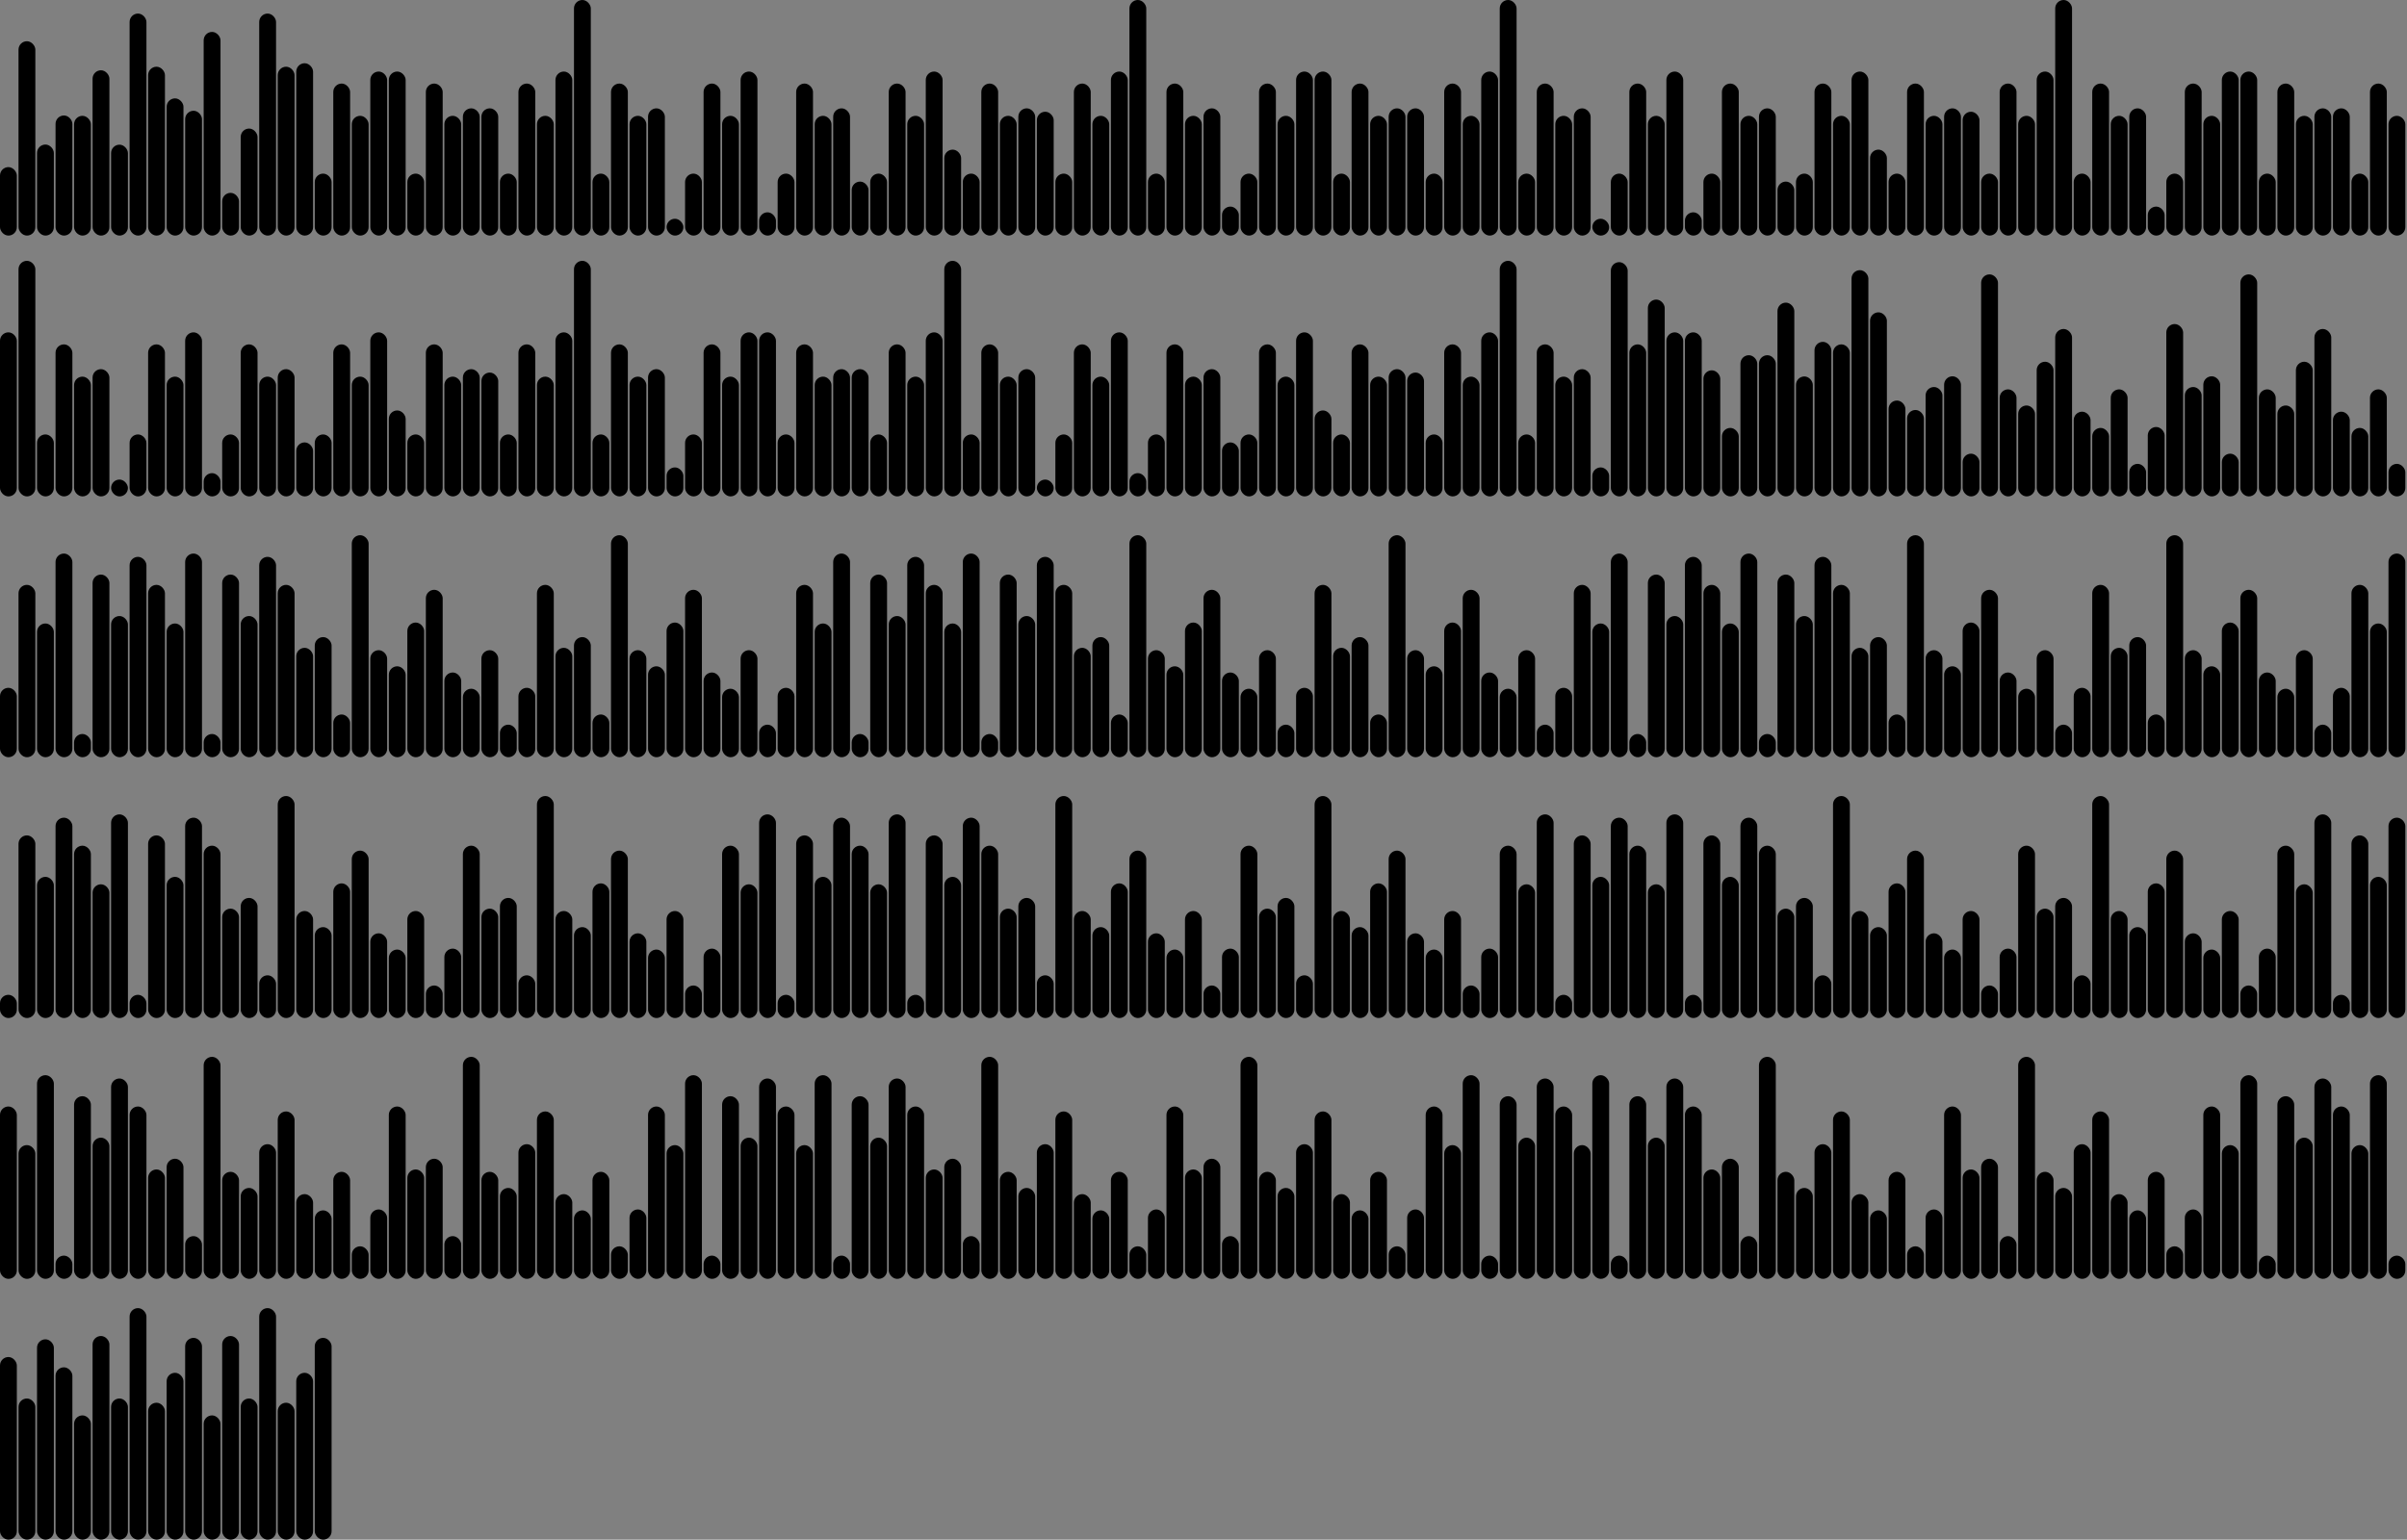 <svg version='1.1'
    baseProfile='full'
    width='1430' height='915'
    xmlns='http://www.w3.org/2000/svg'>
    <rect width="100%" height="100%" fill="#808080" stroke="none"/>
    <rect x='0' y='0' width=';1430' height='915' style='fill:white;' />
    <rect x='0' y='99.311' rx='5' ry='5' width='10' height='40.689' style='fill:hsl(2,93%,50%)' />
    <rect x='11' y='24.501' rx='5' ry='5' width='10' height='115.499' style='fill:hsl(45,93%,50%)' />
    <rect x='22' y='85.897' rx='5' ry='5' width='10' height='54.103' style='fill:hsl(37,93%,50%)' />
    <rect x='33' y='68.622' rx='5' ry='5' width='10' height='71.378' style='fill:hsl(4,93%,50%)' />
    <rect x='44' y='68.834' rx='5' ry='5' width='10' height='71.166' style='fill:hsl(149,93%,50%)' />
    <rect x='55' y='41.763' rx='5' ry='5' width='10' height='98.237' style='fill:hsl(12,93%,50%)' />
    <rect x='66' y='85.975' rx='5' ry='5' width='10' height='54.025' style='fill:hsl(224,93%,50%)' />
    <rect x='77' y='8.061' rx='5' ry='5' width='10' height='131.939' style='fill:hsl(79,93%,50%)' />
    <rect x='88' y='39.649' rx='5' ry='5' width='10' height='100.351' style='fill:hsl(259,93%,50%)' />
    <rect x='99' y='58.463' rx='5' ry='5' width='10' height='81.537' style='fill:hsl(31,93%,50%)' />
    <rect x='110' y='65.821' rx='5' ry='5' width='10' height='74.179' style='fill:hsl(287,93%,50%)' />
    <rect x='121' y='18.967' rx='5' ry='5' width='10' height='121.033' style='fill:hsl(3,93%,50%)' />
    <rect x='132' y='114.611' rx='5' ry='5' width='10' height='25.389' style='fill:hsl(93,93%,50%)' />
    <rect x='143' y='76.397' rx='5' ry='5' width='10' height='63.603' style='fill:hsl(113,93%,50%)' />
    <rect x='154' y='8.061' rx='5' ry='5' width='10' height='131.939' style='fill:hsl(79,93%,50%)' />
    <rect x='165' y='39.649' rx='5' ry='5' width='10' height='100.351' style='fill:hsl(259,93%,50%)' />
    <rect x='176' y='37.577' rx='5' ry='5' width='10' height='102.423' style='fill:hsl(351,93%,50%)' />
    <rect x='187' y='103.18' rx='5' ry='5' width='10' height='36.82' style='fill:hsl(64,93%,50%)' />
    <rect x='198' y='49.656' rx='5' ry='5' width='10' height='90.344' style='fill:hsl(1,93%,50%)' />
    <rect x='209' y='68.834' rx='5' ry='5' width='10' height='71.166' style='fill:hsl(149,93%,50%)' />
    <rect x='220' y='42.517' rx='5' ry='5' width='10' height='97.483' style='fill:hsl(244,93%,50%)' />
    <rect x='231' y='42.517' rx='5' ry='5' width='10' height='97.483' style='fill:hsl(244,93%,50%)' />
    <rect x='242' y='103.18' rx='5' ry='5' width='10' height='36.82' style='fill:hsl(64,93%,50%)' />
    <rect x='253' y='49.656' rx='5' ry='5' width='10' height='90.344' style='fill:hsl(1,93%,50%)' />
    <rect x='264' y='68.834' rx='5' ry='5' width='10' height='71.166' style='fill:hsl(149,93%,50%)' />
    <rect x='275' y='64.384' rx='5' ry='5' width='10' height='75.616' style='fill:hsl(76,93%,50%)' />
    <rect x='286' y='64.384' rx='5' ry='5' width='10' height='75.616' style='fill:hsl(76,93%,50%)' />
    <rect x='297' y='103.18' rx='5' ry='5' width='10' height='36.82' style='fill:hsl(64,93%,50%)' />
    <rect x='308' y='49.656' rx='5' ry='5' width='10' height='90.344' style='fill:hsl(1,93%,50%)' />
    <rect x='319' y='68.834' rx='5' ry='5' width='10' height='71.166' style='fill:hsl(149,93%,50%)' />
    <rect x='330' y='42.517' rx='5' ry='5' width='10' height='97.483' style='fill:hsl(244,93%,50%)' />
    <rect x='341' y='0' rx='5' ry='5' width='10' height='140' style='fill:black' />
    <rect x='352' y='103.18' rx='5' ry='5' width='10' height='36.82' style='fill:hsl(64,93%,50%)' />
    <rect x='363' y='49.656' rx='5' ry='5' width='10' height='90.344' style='fill:hsl(1,93%,50%)' />
    <rect x='374' y='68.834' rx='5' ry='5' width='10' height='71.166' style='fill:hsl(149,93%,50%)' />
    <rect x='385' y='64.384' rx='5' ry='5' width='10' height='75.616' style='fill:hsl(76,93%,50%)' />
    <rect x='396' y='130' rx='5' ry='5' width='10' height='10' style='fill:black' />
    <rect x='407' y='103.18' rx='5' ry='5' width='10' height='36.82' style='fill:hsl(64,93%,50%)' />
    <rect x='418' y='49.656' rx='5' ry='5' width='10' height='90.344' style='fill:hsl(1,93%,50%)' />
    <rect x='429' y='68.834' rx='5' ry='5' width='10' height='71.166' style='fill:hsl(149,93%,50%)' />
    <rect x='440' y='42.517' rx='5' ry='5' width='10' height='97.483' style='fill:hsl(244,93%,50%)' />
    <rect x='451' y='126.178' rx='5' ry='5' width='10' height='13.822' style='fill:hsl(216,93%,50%)' />
    <rect x='462' y='103.18' rx='5' ry='5' width='10' height='36.82' style='fill:hsl(64,93%,50%)' />
    <rect x='473' y='49.656' rx='5' ry='5' width='10' height='90.344' style='fill:hsl(1,93%,50%)' />
    <rect x='484' y='68.834' rx='5' ry='5' width='10' height='71.166' style='fill:hsl(149,93%,50%)' />
    <rect x='495' y='64.384' rx='5' ry='5' width='10' height='75.616' style='fill:hsl(76,93%,50%)' />
    <rect x='506' y='107.919' rx='5' ry='5' width='10' height='32.081' style='fill:hsl(247,93%,50%)' />
    <rect x='517' y='103.18' rx='5' ry='5' width='10' height='36.82' style='fill:hsl(64,93%,50%)' />
    <rect x='528' y='49.656' rx='5' ry='5' width='10' height='90.344' style='fill:hsl(1,93%,50%)' />
    <rect x='539' y='68.834' rx='5' ry='5' width='10' height='71.166' style='fill:hsl(149,93%,50%)' />
    <rect x='550' y='42.517' rx='5' ry='5' width='10' height='97.483' style='fill:hsl(244,93%,50%)' />
    <rect x='561' y='88.922' rx='5' ry='5' width='10' height='51.078' style='fill:hsl(37,93%,50%)' />
    <rect x='572' y='103.18' rx='5' ry='5' width='10' height='36.82' style='fill:hsl(64,93%,50%)' />
    <rect x='583' y='49.656' rx='5' ry='5' width='10' height='90.344' style='fill:hsl(1,93%,50%)' />
    <rect x='594' y='68.834' rx='5' ry='5' width='10' height='71.166' style='fill:hsl(149,93%,50%)' />
    <rect x='605' y='64.384' rx='5' ry='5' width='10' height='75.616' style='fill:hsl(76,93%,50%)' />
    <rect x='616' y='66.404' rx='5' ry='5' width='10' height='73.596' style='fill:hsl(182,93%,50%)' />
    <rect x='627' y='103.18' rx='5' ry='5' width='10' height='36.82' style='fill:hsl(64,93%,50%)' />
    <rect x='638' y='49.656' rx='5' ry='5' width='10' height='90.344' style='fill:hsl(1,93%,50%)' />
    <rect x='649' y='68.834' rx='5' ry='5' width='10' height='71.166' style='fill:hsl(149,93%,50%)' />
    <rect x='660' y='42.517' rx='5' ry='5' width='10' height='97.483' style='fill:hsl(244,93%,50%)' />
    <rect x='671' y='0' rx='5' ry='5' width='10' height='140' style='fill:black' />
    <rect x='682' y='103.18' rx='5' ry='5' width='10' height='36.82' style='fill:hsl(64,93%,50%)' />
    <rect x='693' y='49.656' rx='5' ry='5' width='10' height='90.344' style='fill:hsl(1,93%,50%)' />
    <rect x='704' y='68.834' rx='5' ry='5' width='10' height='71.166' style='fill:hsl(149,93%,50%)' />
    <rect x='715' y='64.384' rx='5' ry='5' width='10' height='75.616' style='fill:hsl(76,93%,50%)' />
    <rect x='726' y='122.777' rx='5' ry='5' width='10' height='17.223' style='fill:hsl(182,93%,50%)' />
    <rect x='737' y='103.18' rx='5' ry='5' width='10' height='36.82' style='fill:hsl(64,93%,50%)' />
    <rect x='748' y='49.656' rx='5' ry='5' width='10' height='90.344' style='fill:hsl(1,93%,50%)' />
    <rect x='759' y='68.834' rx='5' ry='5' width='10' height='71.166' style='fill:hsl(149,93%,50%)' />
    <rect x='770' y='42.517' rx='5' ry='5' width='10' height='97.483' style='fill:hsl(244,93%,50%)' />
    <rect x='781' y='42.517' rx='5' ry='5' width='10' height='97.483' style='fill:hsl(244,93%,50%)' />
    <rect x='792' y='103.18' rx='5' ry='5' width='10' height='36.82' style='fill:hsl(64,93%,50%)' />
    <rect x='803' y='49.656' rx='5' ry='5' width='10' height='90.344' style='fill:hsl(1,93%,50%)' />
    <rect x='814' y='68.834' rx='5' ry='5' width='10' height='71.166' style='fill:hsl(149,93%,50%)' />
    <rect x='825' y='64.384' rx='5' ry='5' width='10' height='75.616' style='fill:hsl(76,93%,50%)' />
    <rect x='836' y='64.384' rx='5' ry='5' width='10' height='75.616' style='fill:hsl(76,93%,50%)' />
    <rect x='847' y='103.18' rx='5' ry='5' width='10' height='36.82' style='fill:hsl(64,93%,50%)' />
    <rect x='858' y='49.656' rx='5' ry='5' width='10' height='90.344' style='fill:hsl(1,93%,50%)' />
    <rect x='869' y='68.834' rx='5' ry='5' width='10' height='71.166' style='fill:hsl(149,93%,50%)' />
    <rect x='880' y='42.517' rx='5' ry='5' width='10' height='97.483' style='fill:hsl(244,93%,50%)' />
    <rect x='891' y='0' rx='5' ry='5' width='10' height='140' style='fill:black' />
    <rect x='902' y='103.18' rx='5' ry='5' width='10' height='36.82' style='fill:hsl(64,93%,50%)' />
    <rect x='913' y='49.656' rx='5' ry='5' width='10' height='90.344' style='fill:hsl(1,93%,50%)' />
    <rect x='924' y='68.834' rx='5' ry='5' width='10' height='71.166' style='fill:hsl(149,93%,50%)' />
    <rect x='935' y='64.384' rx='5' ry='5' width='10' height='75.616' style='fill:hsl(76,93%,50%)' />
    <rect x='946' y='130' rx='5' ry='5' width='10' height='10' style='fill:black' />
    <rect x='957' y='103.18' rx='5' ry='5' width='10' height='36.82' style='fill:hsl(64,93%,50%)' />
    <rect x='968' y='49.656' rx='5' ry='5' width='10' height='90.344' style='fill:hsl(1,93%,50%)' />
    <rect x='979' y='68.834' rx='5' ry='5' width='10' height='71.166' style='fill:hsl(149,93%,50%)' />
    <rect x='990' y='42.517' rx='5' ry='5' width='10' height='97.483' style='fill:hsl(244,93%,50%)' />
    <rect x='1001' y='126.178' rx='5' ry='5' width='10' height='13.822' style='fill:hsl(216,93%,50%)' />
    <rect x='1012' y='103.18' rx='5' ry='5' width='10' height='36.82' style='fill:hsl(64,93%,50%)' />
    <rect x='1023' y='49.656' rx='5' ry='5' width='10' height='90.344' style='fill:hsl(1,93%,50%)' />
    <rect x='1034' y='68.834' rx='5' ry='5' width='10' height='71.166' style='fill:hsl(149,93%,50%)' />
    <rect x='1045' y='64.384' rx='5' ry='5' width='10' height='75.616' style='fill:hsl(76,93%,50%)' />
    <rect x='1056' y='107.919' rx='5' ry='5' width='10' height='32.081' style='fill:hsl(247,93%,50%)' />
    <rect x='1067' y='103.18' rx='5' ry='5' width='10' height='36.82' style='fill:hsl(64,93%,50%)' />
    <rect x='1078' y='49.656' rx='5' ry='5' width='10' height='90.344' style='fill:hsl(1,93%,50%)' />
    <rect x='1089' y='68.834' rx='5' ry='5' width='10' height='71.166' style='fill:hsl(149,93%,50%)' />
    <rect x='1100' y='42.517' rx='5' ry='5' width='10' height='97.483' style='fill:hsl(244,93%,50%)' />
    <rect x='1111' y='88.922' rx='5' ry='5' width='10' height='51.078' style='fill:hsl(37,93%,50%)' />
    <rect x='1122' y='103.18' rx='5' ry='5' width='10' height='36.82' style='fill:hsl(64,93%,50%)' />
    <rect x='1133' y='49.656' rx='5' ry='5' width='10' height='90.344' style='fill:hsl(1,93%,50%)' />
    <rect x='1144' y='68.834' rx='5' ry='5' width='10' height='71.166' style='fill:hsl(149,93%,50%)' />
    <rect x='1155' y='64.384' rx='5' ry='5' width='10' height='75.616' style='fill:hsl(76,93%,50%)' />
    <rect x='1166' y='66.404' rx='5' ry='5' width='10' height='73.596' style='fill:hsl(182,93%,50%)' />
    <rect x='1177' y='103.18' rx='5' ry='5' width='10' height='36.82' style='fill:hsl(64,93%,50%)' />
    <rect x='1188' y='49.656' rx='5' ry='5' width='10' height='90.344' style='fill:hsl(1,93%,50%)' />
    <rect x='1199' y='68.834' rx='5' ry='5' width='10' height='71.166' style='fill:hsl(149,93%,50%)' />
    <rect x='1210' y='42.517' rx='5' ry='5' width='10' height='97.483' style='fill:hsl(244,93%,50%)' />
    <rect x='1221' y='0' rx='5' ry='5' width='10' height='140' style='fill:black' />
    <rect x='1232' y='103.18' rx='5' ry='5' width='10' height='36.82' style='fill:hsl(64,93%,50%)' />
    <rect x='1243' y='49.656' rx='5' ry='5' width='10' height='90.344' style='fill:hsl(1,93%,50%)' />
    <rect x='1254' y='68.834' rx='5' ry='5' width='10' height='71.166' style='fill:hsl(149,93%,50%)' />
    <rect x='1265' y='64.384' rx='5' ry='5' width='10' height='75.616' style='fill:hsl(76,93%,50%)' />
    <rect x='1276' y='122.777' rx='5' ry='5' width='10' height='17.223' style='fill:hsl(182,93%,50%)' />
    <rect x='1287' y='103.18' rx='5' ry='5' width='10' height='36.82' style='fill:hsl(64,93%,50%)' />
    <rect x='1298' y='49.656' rx='5' ry='5' width='10' height='90.344' style='fill:hsl(1,93%,50%)' />
    <rect x='1309' y='68.834' rx='5' ry='5' width='10' height='71.166' style='fill:hsl(149,93%,50%)' />
    <rect x='1320' y='42.517' rx='5' ry='5' width='10' height='97.483' style='fill:hsl(244,93%,50%)' />
    <rect x='1331' y='42.517' rx='5' ry='5' width='10' height='97.483' style='fill:hsl(244,93%,50%)' />
    <rect x='1342' y='103.18' rx='5' ry='5' width='10' height='36.82' style='fill:hsl(64,93%,50%)' />
    <rect x='1353' y='49.656' rx='5' ry='5' width='10' height='90.344' style='fill:hsl(1,93%,50%)' />
    <rect x='1364' y='68.834' rx='5' ry='5' width='10' height='71.166' style='fill:hsl(149,93%,50%)' />
    <rect x='1375' y='64.384' rx='5' ry='5' width='10' height='75.616' style='fill:hsl(76,93%,50%)' />
    <rect x='1386' y='64.384' rx='5' ry='5' width='10' height='75.616' style='fill:hsl(76,93%,50%)' />
    <rect x='1397' y='103.18' rx='5' ry='5' width='10' height='36.82' style='fill:hsl(64,93%,50%)' />
    <rect x='1408' y='49.656' rx='5' ry='5' width='10' height='90.344' style='fill:hsl(1,93%,50%)' />
    <rect x='1419' y='68.834' rx='5' ry='5' width='10' height='71.166' style='fill:hsl(149,93%,50%)' />
    <rect x='0' y='197.517' rx='5' ry='5' width='10' height='97.483' style='fill:hsl(244,93%,50%)' />
    <rect x='11' y='155' rx='5' ry='5' width='10' height='140' style='fill:black' />
    <rect x='22' y='258.18' rx='5' ry='5' width='10' height='36.82' style='fill:hsl(64,93%,50%)' />
    <rect x='33' y='204.656' rx='5' ry='5' width='10' height='90.344' style='fill:hsl(1,93%,50%)' />
    <rect x='44' y='223.834' rx='5' ry='5' width='10' height='71.166' style='fill:hsl(149,93%,50%)' />
    <rect x='55' y='219.384' rx='5' ry='5' width='10' height='75.616' style='fill:hsl(76,93%,50%)' />
    <rect x='66' y='285' rx='5' ry='5' width='10' height='10' style='fill:black' />
    <rect x='77' y='258.18' rx='5' ry='5' width='10' height='36.82' style='fill:hsl(64,93%,50%)' />
    <rect x='88' y='204.656' rx='5' ry='5' width='10' height='90.344' style='fill:hsl(1,93%,50%)' />
    <rect x='99' y='223.834' rx='5' ry='5' width='10' height='71.166' style='fill:hsl(149,93%,50%)' />
    <rect x='110' y='197.517' rx='5' ry='5' width='10' height='97.483' style='fill:hsl(244,93%,50%)' />
    <rect x='121' y='281.178' rx='5' ry='5' width='10' height='13.822' style='fill:hsl(216,93%,50%)' />
    <rect x='132' y='258.18' rx='5' ry='5' width='10' height='36.82' style='fill:hsl(64,93%,50%)' />
    <rect x='143' y='204.656' rx='5' ry='5' width='10' height='90.344' style='fill:hsl(1,93%,50%)' />
    <rect x='154' y='223.834' rx='5' ry='5' width='10' height='71.166' style='fill:hsl(149,93%,50%)' />
    <rect x='165' y='219.384' rx='5' ry='5' width='10' height='75.616' style='fill:hsl(76,93%,50%)' />
    <rect x='176' y='262.919' rx='5' ry='5' width='10' height='32.081' style='fill:hsl(247,93%,50%)' />
    <rect x='187' y='258.18' rx='5' ry='5' width='10' height='36.82' style='fill:hsl(64,93%,50%)' />
    <rect x='198' y='204.656' rx='5' ry='5' width='10' height='90.344' style='fill:hsl(1,93%,50%)' />
    <rect x='209' y='223.834' rx='5' ry='5' width='10' height='71.166' style='fill:hsl(149,93%,50%)' />
    <rect x='220' y='197.517' rx='5' ry='5' width='10' height='97.483' style='fill:hsl(244,93%,50%)' />
    <rect x='231' y='243.922' rx='5' ry='5' width='10' height='51.078' style='fill:hsl(37,93%,50%)' />
    <rect x='242' y='258.18' rx='5' ry='5' width='10' height='36.82' style='fill:hsl(64,93%,50%)' />
    <rect x='253' y='204.656' rx='5' ry='5' width='10' height='90.344' style='fill:hsl(1,93%,50%)' />
    <rect x='264' y='223.834' rx='5' ry='5' width='10' height='71.166' style='fill:hsl(149,93%,50%)' />
    <rect x='275' y='219.384' rx='5' ry='5' width='10' height='75.616' style='fill:hsl(76,93%,50%)' />
    <rect x='286' y='221.404' rx='5' ry='5' width='10' height='73.596' style='fill:hsl(182,93%,50%)' />
    <rect x='297' y='258.18' rx='5' ry='5' width='10' height='36.82' style='fill:hsl(64,93%,50%)' />
    <rect x='308' y='204.656' rx='5' ry='5' width='10' height='90.344' style='fill:hsl(1,93%,50%)' />
    <rect x='319' y='223.834' rx='5' ry='5' width='10' height='71.166' style='fill:hsl(149,93%,50%)' />
    <rect x='330' y='197.517' rx='5' ry='5' width='10' height='97.483' style='fill:hsl(244,93%,50%)' />
    <rect x='341' y='155' rx='5' ry='5' width='10' height='140' style='fill:black' />
    <rect x='352' y='258.18' rx='5' ry='5' width='10' height='36.82' style='fill:hsl(64,93%,50%)' />
    <rect x='363' y='204.656' rx='5' ry='5' width='10' height='90.344' style='fill:hsl(1,93%,50%)' />
    <rect x='374' y='223.834' rx='5' ry='5' width='10' height='71.166' style='fill:hsl(149,93%,50%)' />
    <rect x='385' y='219.384' rx='5' ry='5' width='10' height='75.616' style='fill:hsl(76,93%,50%)' />
    <rect x='396' y='277.777' rx='5' ry='5' width='10' height='17.223' style='fill:hsl(182,93%,50%)' />
    <rect x='407' y='258.18' rx='5' ry='5' width='10' height='36.82' style='fill:hsl(64,93%,50%)' />
    <rect x='418' y='204.656' rx='5' ry='5' width='10' height='90.344' style='fill:hsl(1,93%,50%)' />
    <rect x='429' y='223.834' rx='5' ry='5' width='10' height='71.166' style='fill:hsl(149,93%,50%)' />
    <rect x='440' y='197.517' rx='5' ry='5' width='10' height='97.483' style='fill:hsl(244,93%,50%)' />
    <rect x='451' y='197.517' rx='5' ry='5' width='10' height='97.483' style='fill:hsl(244,93%,50%)' />
    <rect x='462' y='258.18' rx='5' ry='5' width='10' height='36.82' style='fill:hsl(64,93%,50%)' />
    <rect x='473' y='204.656' rx='5' ry='5' width='10' height='90.344' style='fill:hsl(1,93%,50%)' />
    <rect x='484' y='223.834' rx='5' ry='5' width='10' height='71.166' style='fill:hsl(149,93%,50%)' />
    <rect x='495' y='219.384' rx='5' ry='5' width='10' height='75.616' style='fill:hsl(76,93%,50%)' />
    <rect x='506' y='219.384' rx='5' ry='5' width='10' height='75.616' style='fill:hsl(76,93%,50%)' />
    <rect x='517' y='258.18' rx='5' ry='5' width='10' height='36.82' style='fill:hsl(64,93%,50%)' />
    <rect x='528' y='204.656' rx='5' ry='5' width='10' height='90.344' style='fill:hsl(1,93%,50%)' />
    <rect x='539' y='223.834' rx='5' ry='5' width='10' height='71.166' style='fill:hsl(149,93%,50%)' />
    <rect x='550' y='197.517' rx='5' ry='5' width='10' height='97.483' style='fill:hsl(244,93%,50%)' />
    <rect x='561' y='155' rx='5' ry='5' width='10' height='140' style='fill:black' />
    <rect x='572' y='258.18' rx='5' ry='5' width='10' height='36.82' style='fill:hsl(64,93%,50%)' />
    <rect x='583' y='204.656' rx='5' ry='5' width='10' height='90.344' style='fill:hsl(1,93%,50%)' />
    <rect x='594' y='223.834' rx='5' ry='5' width='10' height='71.166' style='fill:hsl(149,93%,50%)' />
    <rect x='605' y='219.384' rx='5' ry='5' width='10' height='75.616' style='fill:hsl(76,93%,50%)' />
    <rect x='616' y='285' rx='5' ry='5' width='10' height='10' style='fill:black' />
    <rect x='627' y='258.18' rx='5' ry='5' width='10' height='36.82' style='fill:hsl(64,93%,50%)' />
    <rect x='638' y='204.656' rx='5' ry='5' width='10' height='90.344' style='fill:hsl(1,93%,50%)' />
    <rect x='649' y='223.834' rx='5' ry='5' width='10' height='71.166' style='fill:hsl(149,93%,50%)' />
    <rect x='660' y='197.517' rx='5' ry='5' width='10' height='97.483' style='fill:hsl(244,93%,50%)' />
    <rect x='671' y='281.178' rx='5' ry='5' width='10' height='13.822' style='fill:hsl(216,93%,50%)' />
    <rect x='682' y='258.18' rx='5' ry='5' width='10' height='36.82' style='fill:hsl(64,93%,50%)' />
    <rect x='693' y='204.656' rx='5' ry='5' width='10' height='90.344' style='fill:hsl(1,93%,50%)' />
    <rect x='704' y='223.834' rx='5' ry='5' width='10' height='71.166' style='fill:hsl(149,93%,50%)' />
    <rect x='715' y='219.384' rx='5' ry='5' width='10' height='75.616' style='fill:hsl(76,93%,50%)' />
    <rect x='726' y='262.919' rx='5' ry='5' width='10' height='32.081' style='fill:hsl(247,93%,50%)' />
    <rect x='737' y='258.18' rx='5' ry='5' width='10' height='36.82' style='fill:hsl(64,93%,50%)' />
    <rect x='748' y='204.656' rx='5' ry='5' width='10' height='90.344' style='fill:hsl(1,93%,50%)' />
    <rect x='759' y='223.834' rx='5' ry='5' width='10' height='71.166' style='fill:hsl(149,93%,50%)' />
    <rect x='770' y='197.517' rx='5' ry='5' width='10' height='97.483' style='fill:hsl(244,93%,50%)' />
    <rect x='781' y='243.922' rx='5' ry='5' width='10' height='51.078' style='fill:hsl(37,93%,50%)' />
    <rect x='792' y='258.18' rx='5' ry='5' width='10' height='36.82' style='fill:hsl(64,93%,50%)' />
    <rect x='803' y='204.656' rx='5' ry='5' width='10' height='90.344' style='fill:hsl(1,93%,50%)' />
    <rect x='814' y='223.834' rx='5' ry='5' width='10' height='71.166' style='fill:hsl(149,93%,50%)' />
    <rect x='825' y='219.384' rx='5' ry='5' width='10' height='75.616' style='fill:hsl(76,93%,50%)' />
    <rect x='836' y='221.404' rx='5' ry='5' width='10' height='73.596' style='fill:hsl(182,93%,50%)' />
    <rect x='847' y='258.18' rx='5' ry='5' width='10' height='36.82' style='fill:hsl(64,93%,50%)' />
    <rect x='858' y='204.656' rx='5' ry='5' width='10' height='90.344' style='fill:hsl(1,93%,50%)' />
    <rect x='869' y='223.834' rx='5' ry='5' width='10' height='71.166' style='fill:hsl(149,93%,50%)' />
    <rect x='880' y='197.517' rx='5' ry='5' width='10' height='97.483' style='fill:hsl(244,93%,50%)' />
    <rect x='891' y='155' rx='5' ry='5' width='10' height='140' style='fill:black' />
    <rect x='902' y='258.18' rx='5' ry='5' width='10' height='36.82' style='fill:hsl(64,93%,50%)' />
    <rect x='913' y='204.656' rx='5' ry='5' width='10' height='90.344' style='fill:hsl(1,93%,50%)' />
    <rect x='924' y='223.834' rx='5' ry='5' width='10' height='71.166' style='fill:hsl(149,93%,50%)' />
    <rect x='935' y='219.384' rx='5' ry='5' width='10' height='75.616' style='fill:hsl(76,93%,50%)' />
    <rect x='946' y='277.777' rx='5' ry='5' width='10' height='17.223' style='fill:hsl(182,93%,50%)' />
    <rect x='957' y='155.789' rx='5' ry='5' width='10' height='139.211' style='fill:hsl(81,93%,50%)' />
    <rect x='968' y='204.656' rx='5' ry='5' width='10' height='90.344' style='fill:hsl(1,93%,50%)' />
    <rect x='979' y='178.036' rx='5' ry='5' width='10' height='116.964' style='fill:hsl(138,93%,50%)' />
    <rect x='990' y='197.517' rx='5' ry='5' width='10' height='97.483' style='fill:hsl(244,93%,50%)' />
    <rect x='1001' y='197.517' rx='5' ry='5' width='10' height='97.483' style='fill:hsl(244,93%,50%)' />
    <rect x='1012' y='220.073' rx='5' ry='5' width='10' height='74.927' style='fill:hsl(190,93%,50%)' />
    <rect x='1023' y='254.311' rx='5' ry='5' width='10' height='40.689' style='fill:hsl(2,93%,50%)' />
    <rect x='1034' y='211.1' rx='5' ry='5' width='10' height='83.9' style='fill:hsl(154,93%,50%)' />
    <rect x='1045' y='211.1' rx='5' ry='5' width='10' height='83.9' style='fill:hsl(154,93%,50%)' />
    <rect x='1056' y='179.853' rx='5' ry='5' width='10' height='115.147' style='fill:hsl(137,93%,50%)' />
    <rect x='1067' y='223.713' rx='5' ry='5' width='10' height='71.287' style='fill:hsl(182,93%,50%)' />
    <rect x='1078' y='203.155' rx='5' ry='5' width='10' height='91.845' style='fill:hsl(179,93%,50%)' />
    <rect x='1089' y='204.656' rx='5' ry='5' width='10' height='90.344' style='fill:hsl(1,93%,50%)' />
    <rect x='1100' y='160.549' rx='5' ry='5' width='10' height='134.451' style='fill:hsl(327,93%,50%)' />
    <rect x='1111' y='185.616' rx='5' ry='5' width='10' height='109.384' style='fill:hsl(182,93%,50%)' />
    <rect x='1122' y='238.033' rx='5' ry='5' width='10' height='56.967' style='fill:hsl(182,93%,50%)' />
    <rect x='1133' y='243.646' rx='5' ry='5' width='10' height='51.354' style='fill:hsl(62,93%,50%)' />
    <rect x='1144' y='229.996' rx='5' ry='5' width='10' height='65.004' style='fill:hsl(36,93%,50%)' />
    <rect x='1155' y='223.622' rx='5' ry='5' width='10' height='71.378' style='fill:hsl(4,93%,50%)' />
    <rect x='1166' y='269.611' rx='5' ry='5' width='10' height='25.389' style='fill:hsl(93,93%,50%)' />
    <rect x='1177' y='163.061' rx='5' ry='5' width='10' height='131.939' style='fill:hsl(79,93%,50%)' />
    <rect x='1188' y='231.397' rx='5' ry='5' width='10' height='63.603' style='fill:hsl(113,93%,50%)' />
    <rect x='1199' y='240.975' rx='5' ry='5' width='10' height='54.025' style='fill:hsl(224,93%,50%)' />
    <rect x='1210' y='214.971' rx='5' ry='5' width='10' height='80.029' style='fill:hsl(283,93%,50%)' />
    <rect x='1221' y='195.512' rx='5' ry='5' width='10' height='99.488' style='fill:hsl(182,93%,50%)' />
    <rect x='1232' y='244.654' rx='5' ry='5' width='10' height='50.346' style='fill:hsl(354,93%,50%)' />
    <rect x='1243' y='254.311' rx='5' ry='5' width='10' height='40.689' style='fill:hsl(2,93%,50%)' />
    <rect x='1254' y='231.397' rx='5' ry='5' width='10' height='63.603' style='fill:hsl(113,93%,50%)' />
    <rect x='1265' y='275.663' rx='5' ry='5' width='10' height='19.337' style='fill:hsl(22,93%,50%)' />
    <rect x='1276' y='253.758' rx='5' ry='5' width='10' height='41.242' style='fill:hsl(204,93%,50%)' />
    <rect x='1287' y='192.577' rx='5' ry='5' width='10' height='102.423' style='fill:hsl(351,93%,50%)' />
    <rect x='1298' y='229.996' rx='5' ry='5' width='10' height='65.004' style='fill:hsl(36,93%,50%)' />
    <rect x='1309' y='223.622' rx='5' ry='5' width='10' height='71.378' style='fill:hsl(4,93%,50%)' />
    <rect x='1320' y='269.611' rx='5' ry='5' width='10' height='25.389' style='fill:hsl(93,93%,50%)' />
    <rect x='1331' y='163.061' rx='5' ry='5' width='10' height='131.939' style='fill:hsl(79,93%,50%)' />
    <rect x='1342' y='231.397' rx='5' ry='5' width='10' height='63.603' style='fill:hsl(113,93%,50%)' />
    <rect x='1353' y='240.975' rx='5' ry='5' width='10' height='54.025' style='fill:hsl(224,93%,50%)' />
    <rect x='1364' y='214.971' rx='5' ry='5' width='10' height='80.029' style='fill:hsl(283,93%,50%)' />
    <rect x='1375' y='195.512' rx='5' ry='5' width='10' height='99.488' style='fill:hsl(182,93%,50%)' />
    <rect x='1386' y='244.654' rx='5' ry='5' width='10' height='50.346' style='fill:hsl(354,93%,50%)' />
    <rect x='1397' y='254.311' rx='5' ry='5' width='10' height='40.689' style='fill:hsl(2,93%,50%)' />
    <rect x='1408' y='231.397' rx='5' ry='5' width='10' height='63.603' style='fill:hsl(113,93%,50%)' />
    <rect x='1419' y='275.663' rx='5' ry='5' width='10' height='19.337' style='fill:hsl(22,93%,50%)' />
    <rect x='0' y='408.758' rx='5' ry='5' width='10' height='41.242' style='fill:hsl(204,93%,50%)' />
    <rect x='11' y='347.577' rx='5' ry='5' width='10' height='102.423' style='fill:hsl(351,93%,50%)' />
    <rect x='22' y='370.524' rx='5' ry='5' width='10' height='79.476' style='fill:hsl(85,93%,50%)' />
    <rect x='33' y='328.967' rx='5' ry='5' width='10' height='121.033' style='fill:hsl(3,93%,50%)' />
    <rect x='44' y='436.204' rx='5' ry='5' width='10' height='13.796' style='fill:hsl(275,93%,50%)' />
    <rect x='55' y='341.46' rx='5' ry='5' width='10' height='108.54' style='fill:hsl(156,93%,50%)' />
    <rect x='66' y='366.1' rx='5' ry='5' width='10' height='83.9' style='fill:hsl(154,93%,50%)' />
    <rect x='77' y='330.931' rx='5' ry='5' width='10' height='119.069' style='fill:hsl(313,93%,50%)' />
    <rect x='88' y='347.577' rx='5' ry='5' width='10' height='102.423' style='fill:hsl(351,93%,50%)' />
    <rect x='99' y='370.524' rx='5' ry='5' width='10' height='79.476' style='fill:hsl(85,93%,50%)' />
    <rect x='110' y='328.967' rx='5' ry='5' width='10' height='121.033' style='fill:hsl(3,93%,50%)' />
    <rect x='121' y='436.204' rx='5' ry='5' width='10' height='13.796' style='fill:hsl(275,93%,50%)' />
    <rect x='132' y='341.46' rx='5' ry='5' width='10' height='108.54' style='fill:hsl(156,93%,50%)' />
    <rect x='143' y='366.1' rx='5' ry='5' width='10' height='83.9' style='fill:hsl(154,93%,50%)' />
    <rect x='154' y='330.931' rx='5' ry='5' width='10' height='119.069' style='fill:hsl(313,93%,50%)' />
    <rect x='165' y='347.577' rx='5' ry='5' width='10' height='102.423' style='fill:hsl(351,93%,50%)' />
    <rect x='176' y='384.996' rx='5' ry='5' width='10' height='65.004' style='fill:hsl(36,93%,50%)' />
    <rect x='187' y='378.622' rx='5' ry='5' width='10' height='71.378' style='fill:hsl(4,93%,50%)' />
    <rect x='198' y='424.611' rx='5' ry='5' width='10' height='25.389' style='fill:hsl(93,93%,50%)' />
    <rect x='209' y='318.061' rx='5' ry='5' width='10' height='131.939' style='fill:hsl(79,93%,50%)' />
    <rect x='220' y='386.397' rx='5' ry='5' width='10' height='63.603' style='fill:hsl(113,93%,50%)' />
    <rect x='231' y='395.975' rx='5' ry='5' width='10' height='54.025' style='fill:hsl(224,93%,50%)' />
    <rect x='242' y='369.971' rx='5' ry='5' width='10' height='80.029' style='fill:hsl(283,93%,50%)' />
    <rect x='253' y='350.512' rx='5' ry='5' width='10' height='99.488' style='fill:hsl(182,93%,50%)' />
    <rect x='264' y='399.654' rx='5' ry='5' width='10' height='50.346' style='fill:hsl(354,93%,50%)' />
    <rect x='275' y='409.311' rx='5' ry='5' width='10' height='40.689' style='fill:hsl(2,93%,50%)' />
    <rect x='286' y='386.397' rx='5' ry='5' width='10' height='63.603' style='fill:hsl(113,93%,50%)' />
    <rect x='297' y='430.663' rx='5' ry='5' width='10' height='19.337' style='fill:hsl(22,93%,50%)' />
    <rect x='308' y='408.758' rx='5' ry='5' width='10' height='41.242' style='fill:hsl(204,93%,50%)' />
    <rect x='319' y='347.577' rx='5' ry='5' width='10' height='102.423' style='fill:hsl(351,93%,50%)' />
    <rect x='330' y='384.996' rx='5' ry='5' width='10' height='65.004' style='fill:hsl(36,93%,50%)' />
    <rect x='341' y='378.622' rx='5' ry='5' width='10' height='71.378' style='fill:hsl(4,93%,50%)' />
    <rect x='352' y='424.611' rx='5' ry='5' width='10' height='25.389' style='fill:hsl(93,93%,50%)' />
    <rect x='363' y='318.061' rx='5' ry='5' width='10' height='131.939' style='fill:hsl(79,93%,50%)' />
    <rect x='374' y='386.397' rx='5' ry='5' width='10' height='63.603' style='fill:hsl(113,93%,50%)' />
    <rect x='385' y='395.975' rx='5' ry='5' width='10' height='54.025' style='fill:hsl(224,93%,50%)' />
    <rect x='396' y='369.971' rx='5' ry='5' width='10' height='80.029' style='fill:hsl(283,93%,50%)' />
    <rect x='407' y='350.512' rx='5' ry='5' width='10' height='99.488' style='fill:hsl(182,93%,50%)' />
    <rect x='418' y='399.654' rx='5' ry='5' width='10' height='50.346' style='fill:hsl(354,93%,50%)' />
    <rect x='429' y='409.311' rx='5' ry='5' width='10' height='40.689' style='fill:hsl(2,93%,50%)' />
    <rect x='440' y='386.397' rx='5' ry='5' width='10' height='63.603' style='fill:hsl(113,93%,50%)' />
    <rect x='451' y='430.663' rx='5' ry='5' width='10' height='19.337' style='fill:hsl(22,93%,50%)' />
    <rect x='462' y='408.758' rx='5' ry='5' width='10' height='41.242' style='fill:hsl(204,93%,50%)' />
    <rect x='473' y='347.577' rx='5' ry='5' width='10' height='102.423' style='fill:hsl(351,93%,50%)' />
    <rect x='484' y='370.524' rx='5' ry='5' width='10' height='79.476' style='fill:hsl(85,93%,50%)' />
    <rect x='495' y='328.967' rx='5' ry='5' width='10' height='121.033' style='fill:hsl(3,93%,50%)' />
    <rect x='506' y='436.204' rx='5' ry='5' width='10' height='13.796' style='fill:hsl(275,93%,50%)' />
    <rect x='517' y='341.46' rx='5' ry='5' width='10' height='108.54' style='fill:hsl(156,93%,50%)' />
    <rect x='528' y='366.1' rx='5' ry='5' width='10' height='83.9' style='fill:hsl(154,93%,50%)' />
    <rect x='539' y='330.931' rx='5' ry='5' width='10' height='119.069' style='fill:hsl(313,93%,50%)' />
    <rect x='550' y='347.577' rx='5' ry='5' width='10' height='102.423' style='fill:hsl(351,93%,50%)' />
    <rect x='561' y='370.524' rx='5' ry='5' width='10' height='79.476' style='fill:hsl(85,93%,50%)' />
    <rect x='572' y='328.967' rx='5' ry='5' width='10' height='121.033' style='fill:hsl(3,93%,50%)' />
    <rect x='583' y='436.204' rx='5' ry='5' width='10' height='13.796' style='fill:hsl(275,93%,50%)' />
    <rect x='594' y='341.46' rx='5' ry='5' width='10' height='108.54' style='fill:hsl(156,93%,50%)' />
    <rect x='605' y='366.1' rx='5' ry='5' width='10' height='83.9' style='fill:hsl(154,93%,50%)' />
    <rect x='616' y='330.931' rx='5' ry='5' width='10' height='119.069' style='fill:hsl(313,93%,50%)' />
    <rect x='627' y='347.577' rx='5' ry='5' width='10' height='102.423' style='fill:hsl(351,93%,50%)' />
    <rect x='638' y='384.996' rx='5' ry='5' width='10' height='65.004' style='fill:hsl(36,93%,50%)' />
    <rect x='649' y='378.622' rx='5' ry='5' width='10' height='71.378' style='fill:hsl(4,93%,50%)' />
    <rect x='660' y='424.611' rx='5' ry='5' width='10' height='25.389' style='fill:hsl(93,93%,50%)' />
    <rect x='671' y='318.061' rx='5' ry='5' width='10' height='131.939' style='fill:hsl(79,93%,50%)' />
    <rect x='682' y='386.397' rx='5' ry='5' width='10' height='63.603' style='fill:hsl(113,93%,50%)' />
    <rect x='693' y='395.975' rx='5' ry='5' width='10' height='54.025' style='fill:hsl(224,93%,50%)' />
    <rect x='704' y='369.971' rx='5' ry='5' width='10' height='80.029' style='fill:hsl(283,93%,50%)' />
    <rect x='715' y='350.512' rx='5' ry='5' width='10' height='99.488' style='fill:hsl(182,93%,50%)' />
    <rect x='726' y='399.654' rx='5' ry='5' width='10' height='50.346' style='fill:hsl(354,93%,50%)' />
    <rect x='737' y='409.311' rx='5' ry='5' width='10' height='40.689' style='fill:hsl(2,93%,50%)' />
    <rect x='748' y='386.397' rx='5' ry='5' width='10' height='63.603' style='fill:hsl(113,93%,50%)' />
    <rect x='759' y='430.663' rx='5' ry='5' width='10' height='19.337' style='fill:hsl(22,93%,50%)' />
    <rect x='770' y='408.758' rx='5' ry='5' width='10' height='41.242' style='fill:hsl(204,93%,50%)' />
    <rect x='781' y='347.577' rx='5' ry='5' width='10' height='102.423' style='fill:hsl(351,93%,50%)' />
    <rect x='792' y='384.996' rx='5' ry='5' width='10' height='65.004' style='fill:hsl(36,93%,50%)' />
    <rect x='803' y='378.622' rx='5' ry='5' width='10' height='71.378' style='fill:hsl(4,93%,50%)' />
    <rect x='814' y='424.611' rx='5' ry='5' width='10' height='25.389' style='fill:hsl(93,93%,50%)' />
    <rect x='825' y='318.061' rx='5' ry='5' width='10' height='131.939' style='fill:hsl(79,93%,50%)' />
    <rect x='836' y='386.397' rx='5' ry='5' width='10' height='63.603' style='fill:hsl(113,93%,50%)' />
    <rect x='847' y='395.975' rx='5' ry='5' width='10' height='54.025' style='fill:hsl(224,93%,50%)' />
    <rect x='858' y='369.971' rx='5' ry='5' width='10' height='80.029' style='fill:hsl(283,93%,50%)' />
    <rect x='869' y='350.512' rx='5' ry='5' width='10' height='99.488' style='fill:hsl(182,93%,50%)' />
    <rect x='880' y='399.654' rx='5' ry='5' width='10' height='50.346' style='fill:hsl(354,93%,50%)' />
    <rect x='891' y='409.311' rx='5' ry='5' width='10' height='40.689' style='fill:hsl(2,93%,50%)' />
    <rect x='902' y='386.397' rx='5' ry='5' width='10' height='63.603' style='fill:hsl(113,93%,50%)' />
    <rect x='913' y='430.663' rx='5' ry='5' width='10' height='19.337' style='fill:hsl(22,93%,50%)' />
    <rect x='924' y='408.758' rx='5' ry='5' width='10' height='41.242' style='fill:hsl(204,93%,50%)' />
    <rect x='935' y='347.577' rx='5' ry='5' width='10' height='102.423' style='fill:hsl(351,93%,50%)' />
    <rect x='946' y='370.524' rx='5' ry='5' width='10' height='79.476' style='fill:hsl(85,93%,50%)' />
    <rect x='957' y='328.967' rx='5' ry='5' width='10' height='121.033' style='fill:hsl(3,93%,50%)' />
    <rect x='968' y='436.204' rx='5' ry='5' width='10' height='13.796' style='fill:hsl(275,93%,50%)' />
    <rect x='979' y='341.46' rx='5' ry='5' width='10' height='108.54' style='fill:hsl(156,93%,50%)' />
    <rect x='990' y='366.1' rx='5' ry='5' width='10' height='83.9' style='fill:hsl(154,93%,50%)' />
    <rect x='1001' y='330.931' rx='5' ry='5' width='10' height='119.069' style='fill:hsl(313,93%,50%)' />
    <rect x='1012' y='347.577' rx='5' ry='5' width='10' height='102.423' style='fill:hsl(351,93%,50%)' />
    <rect x='1023' y='370.524' rx='5' ry='5' width='10' height='79.476' style='fill:hsl(85,93%,50%)' />
    <rect x='1034' y='328.967' rx='5' ry='5' width='10' height='121.033' style='fill:hsl(3,93%,50%)' />
    <rect x='1045' y='436.204' rx='5' ry='5' width='10' height='13.796' style='fill:hsl(275,93%,50%)' />
    <rect x='1056' y='341.46' rx='5' ry='5' width='10' height='108.54' style='fill:hsl(156,93%,50%)' />
    <rect x='1067' y='366.1' rx='5' ry='5' width='10' height='83.9' style='fill:hsl(154,93%,50%)' />
    <rect x='1078' y='330.931' rx='5' ry='5' width='10' height='119.069' style='fill:hsl(313,93%,50%)' />
    <rect x='1089' y='347.577' rx='5' ry='5' width='10' height='102.423' style='fill:hsl(351,93%,50%)' />
    <rect x='1100' y='384.996' rx='5' ry='5' width='10' height='65.004' style='fill:hsl(36,93%,50%)' />
    <rect x='1111' y='378.622' rx='5' ry='5' width='10' height='71.378' style='fill:hsl(4,93%,50%)' />
    <rect x='1122' y='424.611' rx='5' ry='5' width='10' height='25.389' style='fill:hsl(93,93%,50%)' />
    <rect x='1133' y='318.061' rx='5' ry='5' width='10' height='131.939' style='fill:hsl(79,93%,50%)' />
    <rect x='1144' y='386.397' rx='5' ry='5' width='10' height='63.603' style='fill:hsl(113,93%,50%)' />
    <rect x='1155' y='395.975' rx='5' ry='5' width='10' height='54.025' style='fill:hsl(224,93%,50%)' />
    <rect x='1166' y='369.971' rx='5' ry='5' width='10' height='80.029' style='fill:hsl(283,93%,50%)' />
    <rect x='1177' y='350.512' rx='5' ry='5' width='10' height='99.488' style='fill:hsl(182,93%,50%)' />
    <rect x='1188' y='399.654' rx='5' ry='5' width='10' height='50.346' style='fill:hsl(354,93%,50%)' />
    <rect x='1199' y='409.311' rx='5' ry='5' width='10' height='40.689' style='fill:hsl(2,93%,50%)' />
    <rect x='1210' y='386.397' rx='5' ry='5' width='10' height='63.603' style='fill:hsl(113,93%,50%)' />
    <rect x='1221' y='430.663' rx='5' ry='5' width='10' height='19.337' style='fill:hsl(22,93%,50%)' />
    <rect x='1232' y='408.758' rx='5' ry='5' width='10' height='41.242' style='fill:hsl(204,93%,50%)' />
    <rect x='1243' y='347.577' rx='5' ry='5' width='10' height='102.423' style='fill:hsl(351,93%,50%)' />
    <rect x='1254' y='384.996' rx='5' ry='5' width='10' height='65.004' style='fill:hsl(36,93%,50%)' />
    <rect x='1265' y='378.622' rx='5' ry='5' width='10' height='71.378' style='fill:hsl(4,93%,50%)' />
    <rect x='1276' y='424.611' rx='5' ry='5' width='10' height='25.389' style='fill:hsl(93,93%,50%)' />
    <rect x='1287' y='318.061' rx='5' ry='5' width='10' height='131.939' style='fill:hsl(79,93%,50%)' />
    <rect x='1298' y='386.397' rx='5' ry='5' width='10' height='63.603' style='fill:hsl(113,93%,50%)' />
    <rect x='1309' y='395.975' rx='5' ry='5' width='10' height='54.025' style='fill:hsl(224,93%,50%)' />
    <rect x='1320' y='369.971' rx='5' ry='5' width='10' height='80.029' style='fill:hsl(283,93%,50%)' />
    <rect x='1331' y='350.512' rx='5' ry='5' width='10' height='99.488' style='fill:hsl(182,93%,50%)' />
    <rect x='1342' y='399.654' rx='5' ry='5' width='10' height='50.346' style='fill:hsl(354,93%,50%)' />
    <rect x='1353' y='409.311' rx='5' ry='5' width='10' height='40.689' style='fill:hsl(2,93%,50%)' />
    <rect x='1364' y='386.397' rx='5' ry='5' width='10' height='63.603' style='fill:hsl(113,93%,50%)' />
    <rect x='1375' y='430.663' rx='5' ry='5' width='10' height='19.337' style='fill:hsl(22,93%,50%)' />
    <rect x='1386' y='408.758' rx='5' ry='5' width='10' height='41.242' style='fill:hsl(204,93%,50%)' />
    <rect x='1397' y='347.577' rx='5' ry='5' width='10' height='102.423' style='fill:hsl(351,93%,50%)' />
    <rect x='1408' y='370.524' rx='5' ry='5' width='10' height='79.476' style='fill:hsl(85,93%,50%)' />
    <rect x='1419' y='328.967' rx='5' ry='5' width='10' height='121.033' style='fill:hsl(3,93%,50%)' />
    <rect x='0' y='591.204' rx='5' ry='5' width='10' height='13.796' style='fill:hsl(275,93%,50%)' />
    <rect x='11' y='496.46' rx='5' ry='5' width='10' height='108.54' style='fill:hsl(156,93%,50%)' />
    <rect x='22' y='521.1' rx='5' ry='5' width='10' height='83.9' style='fill:hsl(154,93%,50%)' />
    <rect x='33' y='485.931' rx='5' ry='5' width='10' height='119.069' style='fill:hsl(313,93%,50%)' />
    <rect x='44' y='502.577' rx='5' ry='5' width='10' height='102.423' style='fill:hsl(351,93%,50%)' />
    <rect x='55' y='525.524' rx='5' ry='5' width='10' height='79.476' style='fill:hsl(85,93%,50%)' />
    <rect x='66' y='483.967' rx='5' ry='5' width='10' height='121.033' style='fill:hsl(3,93%,50%)' />
    <rect x='77' y='591.204' rx='5' ry='5' width='10' height='13.796' style='fill:hsl(275,93%,50%)' />
    <rect x='88' y='496.46' rx='5' ry='5' width='10' height='108.54' style='fill:hsl(156,93%,50%)' />
    <rect x='99' y='521.1' rx='5' ry='5' width='10' height='83.9' style='fill:hsl(154,93%,50%)' />
    <rect x='110' y='485.931' rx='5' ry='5' width='10' height='119.069' style='fill:hsl(313,93%,50%)' />
    <rect x='121' y='502.577' rx='5' ry='5' width='10' height='102.423' style='fill:hsl(351,93%,50%)' />
    <rect x='132' y='539.996' rx='5' ry='5' width='10' height='65.004' style='fill:hsl(36,93%,50%)' />
    <rect x='143' y='533.622' rx='5' ry='5' width='10' height='71.378' style='fill:hsl(4,93%,50%)' />
    <rect x='154' y='579.611' rx='5' ry='5' width='10' height='25.389' style='fill:hsl(93,93%,50%)' />
    <rect x='165' y='473.061' rx='5' ry='5' width='10' height='131.939' style='fill:hsl(79,93%,50%)' />
    <rect x='176' y='541.397' rx='5' ry='5' width='10' height='63.603' style='fill:hsl(113,93%,50%)' />
    <rect x='187' y='550.975' rx='5' ry='5' width='10' height='54.025' style='fill:hsl(224,93%,50%)' />
    <rect x='198' y='524.971' rx='5' ry='5' width='10' height='80.029' style='fill:hsl(283,93%,50%)' />
    <rect x='209' y='505.512' rx='5' ry='5' width='10' height='99.488' style='fill:hsl(182,93%,50%)' />
    <rect x='220' y='554.654' rx='5' ry='5' width='10' height='50.346' style='fill:hsl(354,93%,50%)' />
    <rect x='231' y='564.311' rx='5' ry='5' width='10' height='40.689' style='fill:hsl(2,93%,50%)' />
    <rect x='242' y='541.397' rx='5' ry='5' width='10' height='63.603' style='fill:hsl(113,93%,50%)' />
    <rect x='253' y='585.663' rx='5' ry='5' width='10' height='19.337' style='fill:hsl(22,93%,50%)' />
    <rect x='264' y='563.758' rx='5' ry='5' width='10' height='41.242' style='fill:hsl(204,93%,50%)' />
    <rect x='275' y='502.577' rx='5' ry='5' width='10' height='102.423' style='fill:hsl(351,93%,50%)' />
    <rect x='286' y='539.996' rx='5' ry='5' width='10' height='65.004' style='fill:hsl(36,93%,50%)' />
    <rect x='297' y='533.622' rx='5' ry='5' width='10' height='71.378' style='fill:hsl(4,93%,50%)' />
    <rect x='308' y='579.611' rx='5' ry='5' width='10' height='25.389' style='fill:hsl(93,93%,50%)' />
    <rect x='319' y='473.061' rx='5' ry='5' width='10' height='131.939' style='fill:hsl(79,93%,50%)' />
    <rect x='330' y='541.397' rx='5' ry='5' width='10' height='63.603' style='fill:hsl(113,93%,50%)' />
    <rect x='341' y='550.975' rx='5' ry='5' width='10' height='54.025' style='fill:hsl(224,93%,50%)' />
    <rect x='352' y='524.971' rx='5' ry='5' width='10' height='80.029' style='fill:hsl(283,93%,50%)' />
    <rect x='363' y='505.512' rx='5' ry='5' width='10' height='99.488' style='fill:hsl(182,93%,50%)' />
    <rect x='374' y='554.654' rx='5' ry='5' width='10' height='50.346' style='fill:hsl(354,93%,50%)' />
    <rect x='385' y='564.311' rx='5' ry='5' width='10' height='40.689' style='fill:hsl(2,93%,50%)' />
    <rect x='396' y='541.397' rx='5' ry='5' width='10' height='63.603' style='fill:hsl(113,93%,50%)' />
    <rect x='407' y='585.663' rx='5' ry='5' width='10' height='19.337' style='fill:hsl(22,93%,50%)' />
    <rect x='418' y='563.758' rx='5' ry='5' width='10' height='41.242' style='fill:hsl(204,93%,50%)' />
    <rect x='429' y='502.577' rx='5' ry='5' width='10' height='102.423' style='fill:hsl(351,93%,50%)' />
    <rect x='440' y='525.524' rx='5' ry='5' width='10' height='79.476' style='fill:hsl(85,93%,50%)' />
    <rect x='451' y='483.967' rx='5' ry='5' width='10' height='121.033' style='fill:hsl(3,93%,50%)' />
    <rect x='462' y='591.204' rx='5' ry='5' width='10' height='13.796' style='fill:hsl(275,93%,50%)' />
    <rect x='473' y='496.46' rx='5' ry='5' width='10' height='108.54' style='fill:hsl(156,93%,50%)' />
    <rect x='484' y='521.1' rx='5' ry='5' width='10' height='83.9' style='fill:hsl(154,93%,50%)' />
    <rect x='495' y='485.931' rx='5' ry='5' width='10' height='119.069' style='fill:hsl(313,93%,50%)' />
    <rect x='506' y='502.577' rx='5' ry='5' width='10' height='102.423' style='fill:hsl(351,93%,50%)' />
    <rect x='517' y='525.524' rx='5' ry='5' width='10' height='79.476' style='fill:hsl(85,93%,50%)' />
    <rect x='528' y='483.967' rx='5' ry='5' width='10' height='121.033' style='fill:hsl(3,93%,50%)' />
    <rect x='539' y='591.204' rx='5' ry='5' width='10' height='13.796' style='fill:hsl(275,93%,50%)' />
    <rect x='550' y='496.46' rx='5' ry='5' width='10' height='108.54' style='fill:hsl(156,93%,50%)' />
    <rect x='561' y='521.1' rx='5' ry='5' width='10' height='83.9' style='fill:hsl(154,93%,50%)' />
    <rect x='572' y='485.931' rx='5' ry='5' width='10' height='119.069' style='fill:hsl(313,93%,50%)' />
    <rect x='583' y='502.577' rx='5' ry='5' width='10' height='102.423' style='fill:hsl(351,93%,50%)' />
    <rect x='594' y='539.996' rx='5' ry='5' width='10' height='65.004' style='fill:hsl(36,93%,50%)' />
    <rect x='605' y='533.622' rx='5' ry='5' width='10' height='71.378' style='fill:hsl(4,93%,50%)' />
    <rect x='616' y='579.611' rx='5' ry='5' width='10' height='25.389' style='fill:hsl(93,93%,50%)' />
    <rect x='627' y='473.061' rx='5' ry='5' width='10' height='131.939' style='fill:hsl(79,93%,50%)' />
    <rect x='638' y='541.397' rx='5' ry='5' width='10' height='63.603' style='fill:hsl(113,93%,50%)' />
    <rect x='649' y='550.975' rx='5' ry='5' width='10' height='54.025' style='fill:hsl(224,93%,50%)' />
    <rect x='660' y='524.971' rx='5' ry='5' width='10' height='80.029' style='fill:hsl(283,93%,50%)' />
    <rect x='671' y='505.512' rx='5' ry='5' width='10' height='99.488' style='fill:hsl(182,93%,50%)' />
    <rect x='682' y='554.654' rx='5' ry='5' width='10' height='50.346' style='fill:hsl(354,93%,50%)' />
    <rect x='693' y='564.311' rx='5' ry='5' width='10' height='40.689' style='fill:hsl(2,93%,50%)' />
    <rect x='704' y='541.397' rx='5' ry='5' width='10' height='63.603' style='fill:hsl(113,93%,50%)' />
    <rect x='715' y='585.663' rx='5' ry='5' width='10' height='19.337' style='fill:hsl(22,93%,50%)' />
    <rect x='726' y='563.758' rx='5' ry='5' width='10' height='41.242' style='fill:hsl(204,93%,50%)' />
    <rect x='737' y='502.577' rx='5' ry='5' width='10' height='102.423' style='fill:hsl(351,93%,50%)' />
    <rect x='748' y='539.996' rx='5' ry='5' width='10' height='65.004' style='fill:hsl(36,93%,50%)' />
    <rect x='759' y='533.622' rx='5' ry='5' width='10' height='71.378' style='fill:hsl(4,93%,50%)' />
    <rect x='770' y='579.611' rx='5' ry='5' width='10' height='25.389' style='fill:hsl(93,93%,50%)' />
    <rect x='781' y='473.061' rx='5' ry='5' width='10' height='131.939' style='fill:hsl(79,93%,50%)' />
    <rect x='792' y='541.397' rx='5' ry='5' width='10' height='63.603' style='fill:hsl(113,93%,50%)' />
    <rect x='803' y='550.975' rx='5' ry='5' width='10' height='54.025' style='fill:hsl(224,93%,50%)' />
    <rect x='814' y='524.971' rx='5' ry='5' width='10' height='80.029' style='fill:hsl(283,93%,50%)' />
    <rect x='825' y='505.512' rx='5' ry='5' width='10' height='99.488' style='fill:hsl(182,93%,50%)' />
    <rect x='836' y='554.654' rx='5' ry='5' width='10' height='50.346' style='fill:hsl(354,93%,50%)' />
    <rect x='847' y='564.311' rx='5' ry='5' width='10' height='40.689' style='fill:hsl(2,93%,50%)' />
    <rect x='858' y='541.397' rx='5' ry='5' width='10' height='63.603' style='fill:hsl(113,93%,50%)' />
    <rect x='869' y='585.663' rx='5' ry='5' width='10' height='19.337' style='fill:hsl(22,93%,50%)' />
    <rect x='880' y='563.758' rx='5' ry='5' width='10' height='41.242' style='fill:hsl(204,93%,50%)' />
    <rect x='891' y='502.577' rx='5' ry='5' width='10' height='102.423' style='fill:hsl(351,93%,50%)' />
    <rect x='902' y='525.524' rx='5' ry='5' width='10' height='79.476' style='fill:hsl(85,93%,50%)' />
    <rect x='913' y='483.967' rx='5' ry='5' width='10' height='121.033' style='fill:hsl(3,93%,50%)' />
    <rect x='924' y='591.204' rx='5' ry='5' width='10' height='13.796' style='fill:hsl(275,93%,50%)' />
    <rect x='935' y='496.46' rx='5' ry='5' width='10' height='108.54' style='fill:hsl(156,93%,50%)' />
    <rect x='946' y='521.1' rx='5' ry='5' width='10' height='83.9' style='fill:hsl(154,93%,50%)' />
    <rect x='957' y='485.931' rx='5' ry='5' width='10' height='119.069' style='fill:hsl(313,93%,50%)' />
    <rect x='968' y='502.577' rx='5' ry='5' width='10' height='102.423' style='fill:hsl(351,93%,50%)' />
    <rect x='979' y='525.524' rx='5' ry='5' width='10' height='79.476' style='fill:hsl(85,93%,50%)' />
    <rect x='990' y='483.967' rx='5' ry='5' width='10' height='121.033' style='fill:hsl(3,93%,50%)' />
    <rect x='1001' y='591.204' rx='5' ry='5' width='10' height='13.796' style='fill:hsl(275,93%,50%)' />
    <rect x='1012' y='496.46' rx='5' ry='5' width='10' height='108.54' style='fill:hsl(156,93%,50%)' />
    <rect x='1023' y='521.1' rx='5' ry='5' width='10' height='83.9' style='fill:hsl(154,93%,50%)' />
    <rect x='1034' y='485.931' rx='5' ry='5' width='10' height='119.069' style='fill:hsl(313,93%,50%)' />
    <rect x='1045' y='502.577' rx='5' ry='5' width='10' height='102.423' style='fill:hsl(351,93%,50%)' />
    <rect x='1056' y='539.996' rx='5' ry='5' width='10' height='65.004' style='fill:hsl(36,93%,50%)' />
    <rect x='1067' y='533.622' rx='5' ry='5' width='10' height='71.378' style='fill:hsl(4,93%,50%)' />
    <rect x='1078' y='579.611' rx='5' ry='5' width='10' height='25.389' style='fill:hsl(93,93%,50%)' />
    <rect x='1089' y='473.061' rx='5' ry='5' width='10' height='131.939' style='fill:hsl(79,93%,50%)' />
    <rect x='1100' y='541.397' rx='5' ry='5' width='10' height='63.603' style='fill:hsl(113,93%,50%)' />
    <rect x='1111' y='550.975' rx='5' ry='5' width='10' height='54.025' style='fill:hsl(224,93%,50%)' />
    <rect x='1122' y='524.971' rx='5' ry='5' width='10' height='80.029' style='fill:hsl(283,93%,50%)' />
    <rect x='1133' y='505.512' rx='5' ry='5' width='10' height='99.488' style='fill:hsl(182,93%,50%)' />
    <rect x='1144' y='554.654' rx='5' ry='5' width='10' height='50.346' style='fill:hsl(354,93%,50%)' />
    <rect x='1155' y='564.311' rx='5' ry='5' width='10' height='40.689' style='fill:hsl(2,93%,50%)' />
    <rect x='1166' y='541.397' rx='5' ry='5' width='10' height='63.603' style='fill:hsl(113,93%,50%)' />
    <rect x='1177' y='585.663' rx='5' ry='5' width='10' height='19.337' style='fill:hsl(22,93%,50%)' />
    <rect x='1188' y='563.758' rx='5' ry='5' width='10' height='41.242' style='fill:hsl(204,93%,50%)' />
    <rect x='1199' y='502.577' rx='5' ry='5' width='10' height='102.423' style='fill:hsl(351,93%,50%)' />
    <rect x='1210' y='539.996' rx='5' ry='5' width='10' height='65.004' style='fill:hsl(36,93%,50%)' />
    <rect x='1221' y='533.622' rx='5' ry='5' width='10' height='71.378' style='fill:hsl(4,93%,50%)' />
    <rect x='1232' y='579.611' rx='5' ry='5' width='10' height='25.389' style='fill:hsl(93,93%,50%)' />
    <rect x='1243' y='473.061' rx='5' ry='5' width='10' height='131.939' style='fill:hsl(79,93%,50%)' />
    <rect x='1254' y='541.397' rx='5' ry='5' width='10' height='63.603' style='fill:hsl(113,93%,50%)' />
    <rect x='1265' y='550.975' rx='5' ry='5' width='10' height='54.025' style='fill:hsl(224,93%,50%)' />
    <rect x='1276' y='524.971' rx='5' ry='5' width='10' height='80.029' style='fill:hsl(283,93%,50%)' />
    <rect x='1287' y='505.512' rx='5' ry='5' width='10' height='99.488' style='fill:hsl(182,93%,50%)' />
    <rect x='1298' y='554.654' rx='5' ry='5' width='10' height='50.346' style='fill:hsl(354,93%,50%)' />
    <rect x='1309' y='564.311' rx='5' ry='5' width='10' height='40.689' style='fill:hsl(2,93%,50%)' />
    <rect x='1320' y='541.397' rx='5' ry='5' width='10' height='63.603' style='fill:hsl(113,93%,50%)' />
    <rect x='1331' y='585.663' rx='5' ry='5' width='10' height='19.337' style='fill:hsl(22,93%,50%)' />
    <rect x='1342' y='563.758' rx='5' ry='5' width='10' height='41.242' style='fill:hsl(204,93%,50%)' />
    <rect x='1353' y='502.577' rx='5' ry='5' width='10' height='102.423' style='fill:hsl(351,93%,50%)' />
    <rect x='1364' y='525.524' rx='5' ry='5' width='10' height='79.476' style='fill:hsl(85,93%,50%)' />
    <rect x='1375' y='483.967' rx='5' ry='5' width='10' height='121.033' style='fill:hsl(3,93%,50%)' />
    <rect x='1386' y='591.204' rx='5' ry='5' width='10' height='13.796' style='fill:hsl(275,93%,50%)' />
    <rect x='1397' y='496.46' rx='5' ry='5' width='10' height='108.54' style='fill:hsl(156,93%,50%)' />
    <rect x='1408' y='521.1' rx='5' ry='5' width='10' height='83.9' style='fill:hsl(154,93%,50%)' />
    <rect x='1419' y='485.931' rx='5' ry='5' width='10' height='119.069' style='fill:hsl(313,93%,50%)' />
    <rect x='0' y='657.577' rx='5' ry='5' width='10' height='102.423' style='fill:hsl(351,93%,50%)' />
    <rect x='11' y='680.524' rx='5' ry='5' width='10' height='79.476' style='fill:hsl(85,93%,50%)' />
    <rect x='22' y='638.967' rx='5' ry='5' width='10' height='121.033' style='fill:hsl(3,93%,50%)' />
    <rect x='33' y='746.204' rx='5' ry='5' width='10' height='13.796' style='fill:hsl(275,93%,50%)' />
    <rect x='44' y='651.46' rx='5' ry='5' width='10' height='108.54' style='fill:hsl(156,93%,50%)' />
    <rect x='55' y='676.1' rx='5' ry='5' width='10' height='83.9' style='fill:hsl(154,93%,50%)' />
    <rect x='66' y='640.931' rx='5' ry='5' width='10' height='119.069' style='fill:hsl(313,93%,50%)' />
    <rect x='77' y='657.577' rx='5' ry='5' width='10' height='102.423' style='fill:hsl(351,93%,50%)' />
    <rect x='88' y='694.996' rx='5' ry='5' width='10' height='65.004' style='fill:hsl(36,93%,50%)' />
    <rect x='99' y='688.622' rx='5' ry='5' width='10' height='71.378' style='fill:hsl(4,93%,50%)' />
    <rect x='110' y='734.611' rx='5' ry='5' width='10' height='25.389' style='fill:hsl(93,93%,50%)' />
    <rect x='121' y='628.061' rx='5' ry='5' width='10' height='131.939' style='fill:hsl(79,93%,50%)' />
    <rect x='132' y='696.397' rx='5' ry='5' width='10' height='63.603' style='fill:hsl(113,93%,50%)' />
    <rect x='143' y='705.975' rx='5' ry='5' width='10' height='54.025' style='fill:hsl(224,93%,50%)' />
    <rect x='154' y='679.971' rx='5' ry='5' width='10' height='80.029' style='fill:hsl(283,93%,50%)' />
    <rect x='165' y='660.512' rx='5' ry='5' width='10' height='99.488' style='fill:hsl(182,93%,50%)' />
    <rect x='176' y='709.654' rx='5' ry='5' width='10' height='50.346' style='fill:hsl(354,93%,50%)' />
    <rect x='187' y='719.311' rx='5' ry='5' width='10' height='40.689' style='fill:hsl(2,93%,50%)' />
    <rect x='198' y='696.397' rx='5' ry='5' width='10' height='63.603' style='fill:hsl(113,93%,50%)' />
    <rect x='209' y='740.663' rx='5' ry='5' width='10' height='19.337' style='fill:hsl(22,93%,50%)' />
    <rect x='220' y='718.758' rx='5' ry='5' width='10' height='41.242' style='fill:hsl(204,93%,50%)' />
    <rect x='231' y='657.577' rx='5' ry='5' width='10' height='102.423' style='fill:hsl(351,93%,50%)' />
    <rect x='242' y='694.996' rx='5' ry='5' width='10' height='65.004' style='fill:hsl(36,93%,50%)' />
    <rect x='253' y='688.622' rx='5' ry='5' width='10' height='71.378' style='fill:hsl(4,93%,50%)' />
    <rect x='264' y='734.611' rx='5' ry='5' width='10' height='25.389' style='fill:hsl(93,93%,50%)' />
    <rect x='275' y='628.061' rx='5' ry='5' width='10' height='131.939' style='fill:hsl(79,93%,50%)' />
    <rect x='286' y='696.397' rx='5' ry='5' width='10' height='63.603' style='fill:hsl(113,93%,50%)' />
    <rect x='297' y='705.975' rx='5' ry='5' width='10' height='54.025' style='fill:hsl(224,93%,50%)' />
    <rect x='308' y='679.971' rx='5' ry='5' width='10' height='80.029' style='fill:hsl(283,93%,50%)' />
    <rect x='319' y='660.512' rx='5' ry='5' width='10' height='99.488' style='fill:hsl(182,93%,50%)' />
    <rect x='330' y='709.654' rx='5' ry='5' width='10' height='50.346' style='fill:hsl(354,93%,50%)' />
    <rect x='341' y='719.311' rx='5' ry='5' width='10' height='40.689' style='fill:hsl(2,93%,50%)' />
    <rect x='352' y='696.397' rx='5' ry='5' width='10' height='63.603' style='fill:hsl(113,93%,50%)' />
    <rect x='363' y='740.663' rx='5' ry='5' width='10' height='19.337' style='fill:hsl(22,93%,50%)' />
    <rect x='374' y='718.758' rx='5' ry='5' width='10' height='41.242' style='fill:hsl(204,93%,50%)' />
    <rect x='385' y='657.577' rx='5' ry='5' width='10' height='102.423' style='fill:hsl(351,93%,50%)' />
    <rect x='396' y='680.524' rx='5' ry='5' width='10' height='79.476' style='fill:hsl(85,93%,50%)' />
    <rect x='407' y='638.967' rx='5' ry='5' width='10' height='121.033' style='fill:hsl(3,93%,50%)' />
    <rect x='418' y='746.204' rx='5' ry='5' width='10' height='13.796' style='fill:hsl(275,93%,50%)' />
    <rect x='429' y='651.46' rx='5' ry='5' width='10' height='108.54' style='fill:hsl(156,93%,50%)' />
    <rect x='440' y='676.1' rx='5' ry='5' width='10' height='83.9' style='fill:hsl(154,93%,50%)' />
    <rect x='451' y='640.931' rx='5' ry='5' width='10' height='119.069' style='fill:hsl(313,93%,50%)' />
    <rect x='462' y='657.577' rx='5' ry='5' width='10' height='102.423' style='fill:hsl(351,93%,50%)' />
    <rect x='473' y='680.524' rx='5' ry='5' width='10' height='79.476' style='fill:hsl(85,93%,50%)' />
    <rect x='484' y='638.967' rx='5' ry='5' width='10' height='121.033' style='fill:hsl(3,93%,50%)' />
    <rect x='495' y='746.204' rx='5' ry='5' width='10' height='13.796' style='fill:hsl(275,93%,50%)' />
    <rect x='506' y='651.46' rx='5' ry='5' width='10' height='108.54' style='fill:hsl(156,93%,50%)' />
    <rect x='517' y='676.1' rx='5' ry='5' width='10' height='83.9' style='fill:hsl(154,93%,50%)' />
    <rect x='528' y='640.931' rx='5' ry='5' width='10' height='119.069' style='fill:hsl(313,93%,50%)' />
    <rect x='539' y='657.577' rx='5' ry='5' width='10' height='102.423' style='fill:hsl(351,93%,50%)' />
    <rect x='550' y='694.996' rx='5' ry='5' width='10' height='65.004' style='fill:hsl(36,93%,50%)' />
    <rect x='561' y='688.622' rx='5' ry='5' width='10' height='71.378' style='fill:hsl(4,93%,50%)' />
    <rect x='572' y='734.611' rx='5' ry='5' width='10' height='25.389' style='fill:hsl(93,93%,50%)' />
    <rect x='583' y='628.061' rx='5' ry='5' width='10' height='131.939' style='fill:hsl(79,93%,50%)' />
    <rect x='594' y='696.397' rx='5' ry='5' width='10' height='63.603' style='fill:hsl(113,93%,50%)' />
    <rect x='605' y='705.975' rx='5' ry='5' width='10' height='54.025' style='fill:hsl(224,93%,50%)' />
    <rect x='616' y='679.971' rx='5' ry='5' width='10' height='80.029' style='fill:hsl(283,93%,50%)' />
    <rect x='627' y='660.512' rx='5' ry='5' width='10' height='99.488' style='fill:hsl(182,93%,50%)' />
    <rect x='638' y='709.654' rx='5' ry='5' width='10' height='50.346' style='fill:hsl(354,93%,50%)' />
    <rect x='649' y='719.311' rx='5' ry='5' width='10' height='40.689' style='fill:hsl(2,93%,50%)' />
    <rect x='660' y='696.397' rx='5' ry='5' width='10' height='63.603' style='fill:hsl(113,93%,50%)' />
    <rect x='671' y='740.663' rx='5' ry='5' width='10' height='19.337' style='fill:hsl(22,93%,50%)' />
    <rect x='682' y='718.758' rx='5' ry='5' width='10' height='41.242' style='fill:hsl(204,93%,50%)' />
    <rect x='693' y='657.577' rx='5' ry='5' width='10' height='102.423' style='fill:hsl(351,93%,50%)' />
    <rect x='704' y='694.996' rx='5' ry='5' width='10' height='65.004' style='fill:hsl(36,93%,50%)' />
    <rect x='715' y='688.622' rx='5' ry='5' width='10' height='71.378' style='fill:hsl(4,93%,50%)' />
    <rect x='726' y='734.611' rx='5' ry='5' width='10' height='25.389' style='fill:hsl(93,93%,50%)' />
    <rect x='737' y='628.061' rx='5' ry='5' width='10' height='131.939' style='fill:hsl(79,93%,50%)' />
    <rect x='748' y='696.397' rx='5' ry='5' width='10' height='63.603' style='fill:hsl(113,93%,50%)' />
    <rect x='759' y='705.975' rx='5' ry='5' width='10' height='54.025' style='fill:hsl(224,93%,50%)' />
    <rect x='770' y='679.971' rx='5' ry='5' width='10' height='80.029' style='fill:hsl(283,93%,50%)' />
    <rect x='781' y='660.512' rx='5' ry='5' width='10' height='99.488' style='fill:hsl(182,93%,50%)' />
    <rect x='792' y='709.654' rx='5' ry='5' width='10' height='50.346' style='fill:hsl(354,93%,50%)' />
    <rect x='803' y='719.311' rx='5' ry='5' width='10' height='40.689' style='fill:hsl(2,93%,50%)' />
    <rect x='814' y='696.397' rx='5' ry='5' width='10' height='63.603' style='fill:hsl(113,93%,50%)' />
    <rect x='825' y='740.663' rx='5' ry='5' width='10' height='19.337' style='fill:hsl(22,93%,50%)' />
    <rect x='836' y='718.758' rx='5' ry='5' width='10' height='41.242' style='fill:hsl(204,93%,50%)' />
    <rect x='847' y='657.577' rx='5' ry='5' width='10' height='102.423' style='fill:hsl(351,93%,50%)' />
    <rect x='858' y='680.524' rx='5' ry='5' width='10' height='79.476' style='fill:hsl(85,93%,50%)' />
    <rect x='869' y='638.967' rx='5' ry='5' width='10' height='121.033' style='fill:hsl(3,93%,50%)' />
    <rect x='880' y='746.204' rx='5' ry='5' width='10' height='13.796' style='fill:hsl(275,93%,50%)' />
    <rect x='891' y='651.46' rx='5' ry='5' width='10' height='108.54' style='fill:hsl(156,93%,50%)' />
    <rect x='902' y='676.1' rx='5' ry='5' width='10' height='83.9' style='fill:hsl(154,93%,50%)' />
    <rect x='913' y='640.931' rx='5' ry='5' width='10' height='119.069' style='fill:hsl(313,93%,50%)' />
    <rect x='924' y='657.577' rx='5' ry='5' width='10' height='102.423' style='fill:hsl(351,93%,50%)' />
    <rect x='935' y='680.524' rx='5' ry='5' width='10' height='79.476' style='fill:hsl(85,93%,50%)' />
    <rect x='946' y='638.967' rx='5' ry='5' width='10' height='121.033' style='fill:hsl(3,93%,50%)' />
    <rect x='957' y='746.204' rx='5' ry='5' width='10' height='13.796' style='fill:hsl(275,93%,50%)' />
    <rect x='968' y='651.46' rx='5' ry='5' width='10' height='108.54' style='fill:hsl(156,93%,50%)' />
    <rect x='979' y='676.1' rx='5' ry='5' width='10' height='83.9' style='fill:hsl(154,93%,50%)' />
    <rect x='990' y='640.931' rx='5' ry='5' width='10' height='119.069' style='fill:hsl(313,93%,50%)' />
    <rect x='1001' y='657.577' rx='5' ry='5' width='10' height='102.423' style='fill:hsl(351,93%,50%)' />
    <rect x='1012' y='694.996' rx='5' ry='5' width='10' height='65.004' style='fill:hsl(36,93%,50%)' />
    <rect x='1023' y='688.622' rx='5' ry='5' width='10' height='71.378' style='fill:hsl(4,93%,50%)' />
    <rect x='1034' y='734.611' rx='5' ry='5' width='10' height='25.389' style='fill:hsl(93,93%,50%)' />
    <rect x='1045' y='628.061' rx='5' ry='5' width='10' height='131.939' style='fill:hsl(79,93%,50%)' />
    <rect x='1056' y='696.397' rx='5' ry='5' width='10' height='63.603' style='fill:hsl(113,93%,50%)' />
    <rect x='1067' y='705.975' rx='5' ry='5' width='10' height='54.025' style='fill:hsl(224,93%,50%)' />
    <rect x='1078' y='679.971' rx='5' ry='5' width='10' height='80.029' style='fill:hsl(283,93%,50%)' />
    <rect x='1089' y='660.512' rx='5' ry='5' width='10' height='99.488' style='fill:hsl(182,93%,50%)' />
    <rect x='1100' y='709.654' rx='5' ry='5' width='10' height='50.346' style='fill:hsl(354,93%,50%)' />
    <rect x='1111' y='719.311' rx='5' ry='5' width='10' height='40.689' style='fill:hsl(2,93%,50%)' />
    <rect x='1122' y='696.397' rx='5' ry='5' width='10' height='63.603' style='fill:hsl(113,93%,50%)' />
    <rect x='1133' y='740.663' rx='5' ry='5' width='10' height='19.337' style='fill:hsl(22,93%,50%)' />
    <rect x='1144' y='718.758' rx='5' ry='5' width='10' height='41.242' style='fill:hsl(204,93%,50%)' />
    <rect x='1155' y='657.577' rx='5' ry='5' width='10' height='102.423' style='fill:hsl(351,93%,50%)' />
    <rect x='1166' y='694.996' rx='5' ry='5' width='10' height='65.004' style='fill:hsl(36,93%,50%)' />
    <rect x='1177' y='688.622' rx='5' ry='5' width='10' height='71.378' style='fill:hsl(4,93%,50%)' />
    <rect x='1188' y='734.611' rx='5' ry='5' width='10' height='25.389' style='fill:hsl(93,93%,50%)' />
    <rect x='1199' y='628.061' rx='5' ry='5' width='10' height='131.939' style='fill:hsl(79,93%,50%)' />
    <rect x='1210' y='696.397' rx='5' ry='5' width='10' height='63.603' style='fill:hsl(113,93%,50%)' />
    <rect x='1221' y='705.975' rx='5' ry='5' width='10' height='54.025' style='fill:hsl(224,93%,50%)' />
    <rect x='1232' y='679.971' rx='5' ry='5' width='10' height='80.029' style='fill:hsl(283,93%,50%)' />
    <rect x='1243' y='660.512' rx='5' ry='5' width='10' height='99.488' style='fill:hsl(182,93%,50%)' />
    <rect x='1254' y='709.654' rx='5' ry='5' width='10' height='50.346' style='fill:hsl(354,93%,50%)' />
    <rect x='1265' y='719.311' rx='5' ry='5' width='10' height='40.689' style='fill:hsl(2,93%,50%)' />
    <rect x='1276' y='696.397' rx='5' ry='5' width='10' height='63.603' style='fill:hsl(113,93%,50%)' />
    <rect x='1287' y='740.663' rx='5' ry='5' width='10' height='19.337' style='fill:hsl(22,93%,50%)' />
    <rect x='1298' y='718.758' rx='5' ry='5' width='10' height='41.242' style='fill:hsl(204,93%,50%)' />
    <rect x='1309' y='657.577' rx='5' ry='5' width='10' height='102.423' style='fill:hsl(351,93%,50%)' />
    <rect x='1320' y='680.524' rx='5' ry='5' width='10' height='79.476' style='fill:hsl(85,93%,50%)' />
    <rect x='1331' y='638.967' rx='5' ry='5' width='10' height='121.033' style='fill:hsl(3,93%,50%)' />
    <rect x='1342' y='746.204' rx='5' ry='5' width='10' height='13.796' style='fill:hsl(275,93%,50%)' />
    <rect x='1353' y='651.46' rx='5' ry='5' width='10' height='108.54' style='fill:hsl(156,93%,50%)' />
    <rect x='1364' y='676.1' rx='5' ry='5' width='10' height='83.9' style='fill:hsl(154,93%,50%)' />
    <rect x='1375' y='640.931' rx='5' ry='5' width='10' height='119.069' style='fill:hsl(313,93%,50%)' />
    <rect x='1386' y='657.577' rx='5' ry='5' width='10' height='102.423' style='fill:hsl(351,93%,50%)' />
    <rect x='1397' y='680.524' rx='5' ry='5' width='10' height='79.476' style='fill:hsl(85,93%,50%)' />
    <rect x='1408' y='638.967' rx='5' ry='5' width='10' height='121.033' style='fill:hsl(3,93%,50%)' />
    <rect x='1419' y='746.204' rx='5' ry='5' width='10' height='13.796' style='fill:hsl(275,93%,50%)' />
    <rect x='0' y='806.46' rx='5' ry='5' width='10' height='108.54' style='fill:hsl(156,93%,50%)' />
    <rect x='11' y='831.1' rx='5' ry='5' width='10' height='83.9' style='fill:hsl(154,93%,50%)' />
    <rect x='22' y='795.931' rx='5' ry='5' width='10' height='119.069' style='fill:hsl(313,93%,50%)' />
    <rect x='33' y='812.577' rx='5' ry='5' width='10' height='102.423' style='fill:hsl(351,93%,50%)' />
    <rect x='44' y='841.152' rx='5' ry='5' width='10' height='73.848' style='fill:hsl(94,93%,50%)' />
    <rect x='55' y='793.967' rx='5' ry='5' width='10' height='121.033' style='fill:hsl(3,93%,50%)' />
    <rect x='66' y='831.1' rx='5' ry='5' width='10' height='83.9' style='fill:hsl(154,93%,50%)' />
    <rect x='77' y='777.393' rx='5' ry='5' width='10' height='137.607' style='fill:hsl(156,93%,50%)' />
    <rect x='88' y='833.623' rx='5' ry='5' width='10' height='81.377' style='fill:hsl(335,93%,50%)' />
    <rect x='99' y='815.838' rx='5' ry='5' width='10' height='99.162' style='fill:hsl(125,93%,50%)' />
    <rect x='110' y='795.08' rx='5' ry='5' width='10' height='119.92' style='fill:hsl(182,93%,50%)' />
    <rect x='121' y='841.152' rx='5' ry='5' width='10' height='73.848' style='fill:hsl(94,93%,50%)' />
    <rect x='132' y='793.967' rx='5' ry='5' width='10' height='121.033' style='fill:hsl(3,93%,50%)' />
    <rect x='143' y='831.1' rx='5' ry='5' width='10' height='83.9' style='fill:hsl(154,93%,50%)' />
    <rect x='154' y='777.393' rx='5' ry='5' width='10' height='137.607' style='fill:hsl(156,93%,50%)' />
    <rect x='165' y='833.623' rx='5' ry='5' width='10' height='81.377' style='fill:hsl(335,93%,50%)' />
    <rect x='176' y='815.838' rx='5' ry='5' width='10' height='99.162' style='fill:hsl(125,93%,50%)' />
    <rect x='187' y='795.08' rx='5' ry='5' width='10' height='119.92' style='fill:hsl(182,93%,50%)' />
</svg>